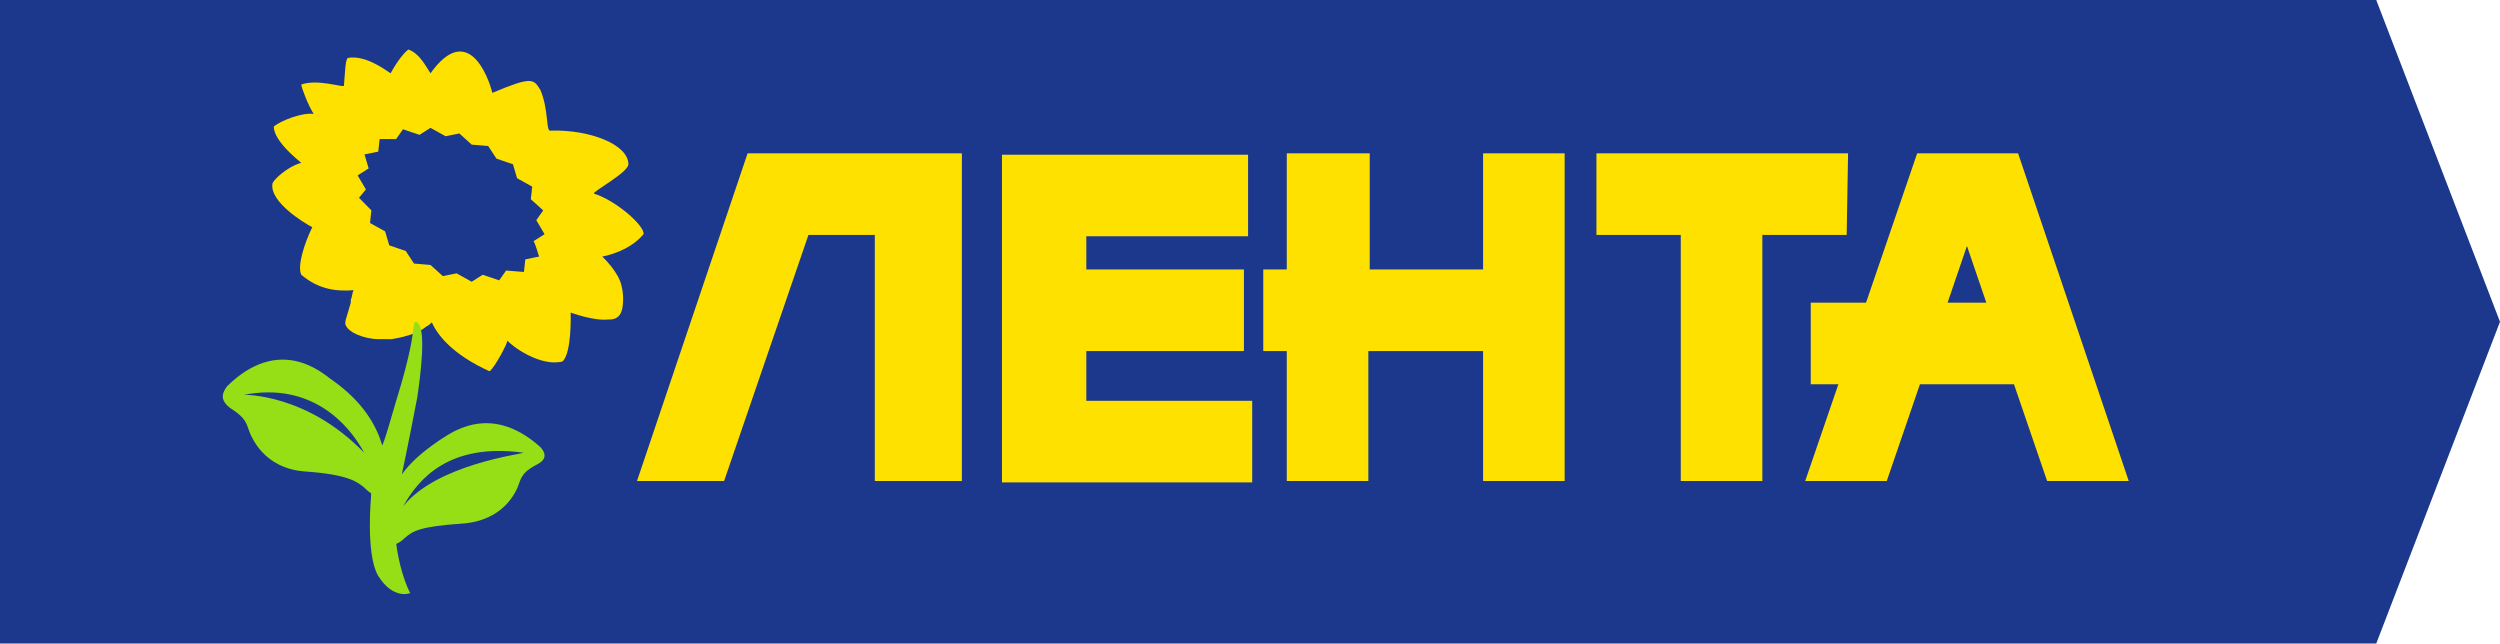 <svg width="101" height="26" viewBox="0 0 101 26" fill="none" xmlns="http://www.w3.org/2000/svg">
<path d="M0 26H96L101 13L96 0H0V26Z" fill="#1C388C"/>
<path fill-rule="evenodd" clip-rule="evenodd" d="M21.778 10.365L21.223 10.478L21.167 10.987L20.446 10.93L20.168 11.326L19.502 11.1L19.057 11.383L18.447 11.043L17.891 11.156L17.392 10.704L16.725 10.648L16.392 10.139L15.726 9.913L15.559 9.348L14.949 9.009L15.004 8.5L14.504 7.991L14.782 7.652L14.449 7.087L14.893 6.804L14.726 6.239L15.282 6.126L15.337 5.617H16.004L16.281 5.222L16.948 5.448L17.392 5.165L18.003 5.504L18.558 5.391L19.057 5.843L19.724 5.9L20.057 6.409L20.723 6.635L20.89 7.2L21.501 7.539L21.445 8.048L21.945 8.5L21.667 8.896L22 9.461L21.556 9.743C21.612 9.8 21.778 10.365 21.778 10.365ZM23.999 7.822C23.888 7.765 25.387 6.974 25.387 6.635C25.387 5.843 23.833 5.222 22.222 5.278C22.056 5.278 22.167 4.43 21.834 3.639C21.556 3.187 21.501 3.074 19.89 3.752C19.724 3.074 18.891 0.87 17.392 2.961C17.17 2.622 16.948 2.17 16.503 2C16.337 2.113 16.059 2.452 15.781 2.961C15.448 2.735 14.726 2.226 14.06 2.339C13.949 2.396 13.949 2.848 13.894 3.47C13.783 3.526 12.839 3.187 12.172 3.413C12.172 3.526 12.45 4.261 12.672 4.6C12.172 4.543 11.339 4.883 11.062 5.109C11.062 5.222 11.062 5.674 12.172 6.578C11.562 6.748 11.006 7.313 11.006 7.426C10.895 8.161 12.283 9.009 12.617 9.178C12.283 9.857 12.006 10.761 12.172 11.1C12.894 11.722 13.671 11.778 14.282 11.722C14.227 11.835 14.227 12.004 14.171 12.117V12.23C14.116 12.4 14.06 12.626 14.005 12.796C13.949 12.965 13.949 13.022 13.949 13.078C14.005 13.417 14.726 13.7 15.282 13.7C15.393 13.7 15.67 13.7 15.837 13.7C16.503 13.587 16.948 13.417 17.225 13.191C17.336 13.135 17.392 13.078 17.447 13.022C17.669 13.53 18.28 14.322 19.779 15C20.001 14.83 20.501 13.87 20.501 13.757C20.668 13.983 21.834 14.83 22.722 14.604C23.111 14.265 23.055 12.626 23.055 12.626C23.055 12.626 23.944 12.965 24.554 12.909C24.721 12.909 24.999 12.909 25.11 12.57C25.165 12.457 25.221 11.948 25.11 11.552C24.999 10.987 24.332 10.365 24.332 10.365C24.332 10.365 25.387 10.196 25.998 9.461C26.054 9.122 24.888 8.104 23.999 7.822Z" fill="#FFE100"/>
<path fill-rule="evenodd" clip-rule="evenodd" d="M16.29 20.452C16.911 19.341 18.153 17.88 21.146 18.289C21.089 18.348 17.645 18.757 16.29 20.452ZM9.854 15.951C12.564 15.425 14.089 17.12 14.71 18.289C12.395 15.892 9.854 15.951 9.854 15.951ZM21.823 18.055C19.734 16.185 18.097 17.588 17.702 17.822C17.024 18.289 16.573 18.698 16.234 19.166C16.46 18.114 16.742 16.652 16.855 16.068C16.968 15.308 17.25 13.261 16.855 13.028C16.742 12.969 16.742 12.969 16.686 13.378C16.686 13.378 16.629 14.197 16.008 16.185C15.726 17.12 15.613 17.588 15.444 17.997C15.218 17.237 14.71 16.243 13.355 15.308C12.96 15.015 11.266 13.554 9.177 15.6C9.008 15.834 8.838 16.126 9.29 16.477C9.741 16.769 9.911 16.945 10.024 17.295C10.137 17.646 10.645 18.932 12.338 19.049C14.032 19.166 14.427 19.458 14.71 19.692C14.71 19.692 14.879 19.868 14.992 19.926C14.992 19.985 14.992 19.985 14.992 20.043C14.992 20.043 14.766 22.381 15.274 23.258C15.895 24.252 16.573 23.96 16.573 23.96C16.573 23.96 16.177 23.258 16.008 21.972C16.177 21.914 16.347 21.738 16.347 21.738C16.686 21.446 16.968 21.271 18.662 21.154C20.355 21.037 20.863 19.868 20.976 19.517C21.089 19.166 21.259 18.991 21.71 18.757C22.162 18.523 21.992 18.231 21.823 18.055Z" fill="#96DE16"/>
<path fill-rule="evenodd" clip-rule="evenodd" d="M74.662 6.195H64.496V9.491H67.903V19.432H71.199V9.491H74.606L74.662 6.195ZM59.972 10.887H55.337V6.195H51.986V10.887H51.036V14.182H51.986V19.432H55.281V14.182H59.917V19.432H63.212V6.195H59.917V10.887H59.972ZM43.887 14.182H50.254V10.887H43.887V9.546H50.422V6.251H40.48V19.488H50.589V16.193H43.887V14.182ZM25.735 19.432H29.254L32.661 9.491H35.342V19.432H38.86V6.195H30.203L25.735 19.432Z" fill="#FFE100"/>
<path fill-rule="evenodd" clip-rule="evenodd" d="M78.683 12.227L79.465 9.937L80.247 12.227H78.683ZM81.531 6.195H77.454L75.388 12.227H73.154V15.523H74.271L72.93 19.432H76.225L77.566 15.523H81.364L82.704 19.432H86L81.531 6.195Z" fill="#FFE100"/>
</svg>
